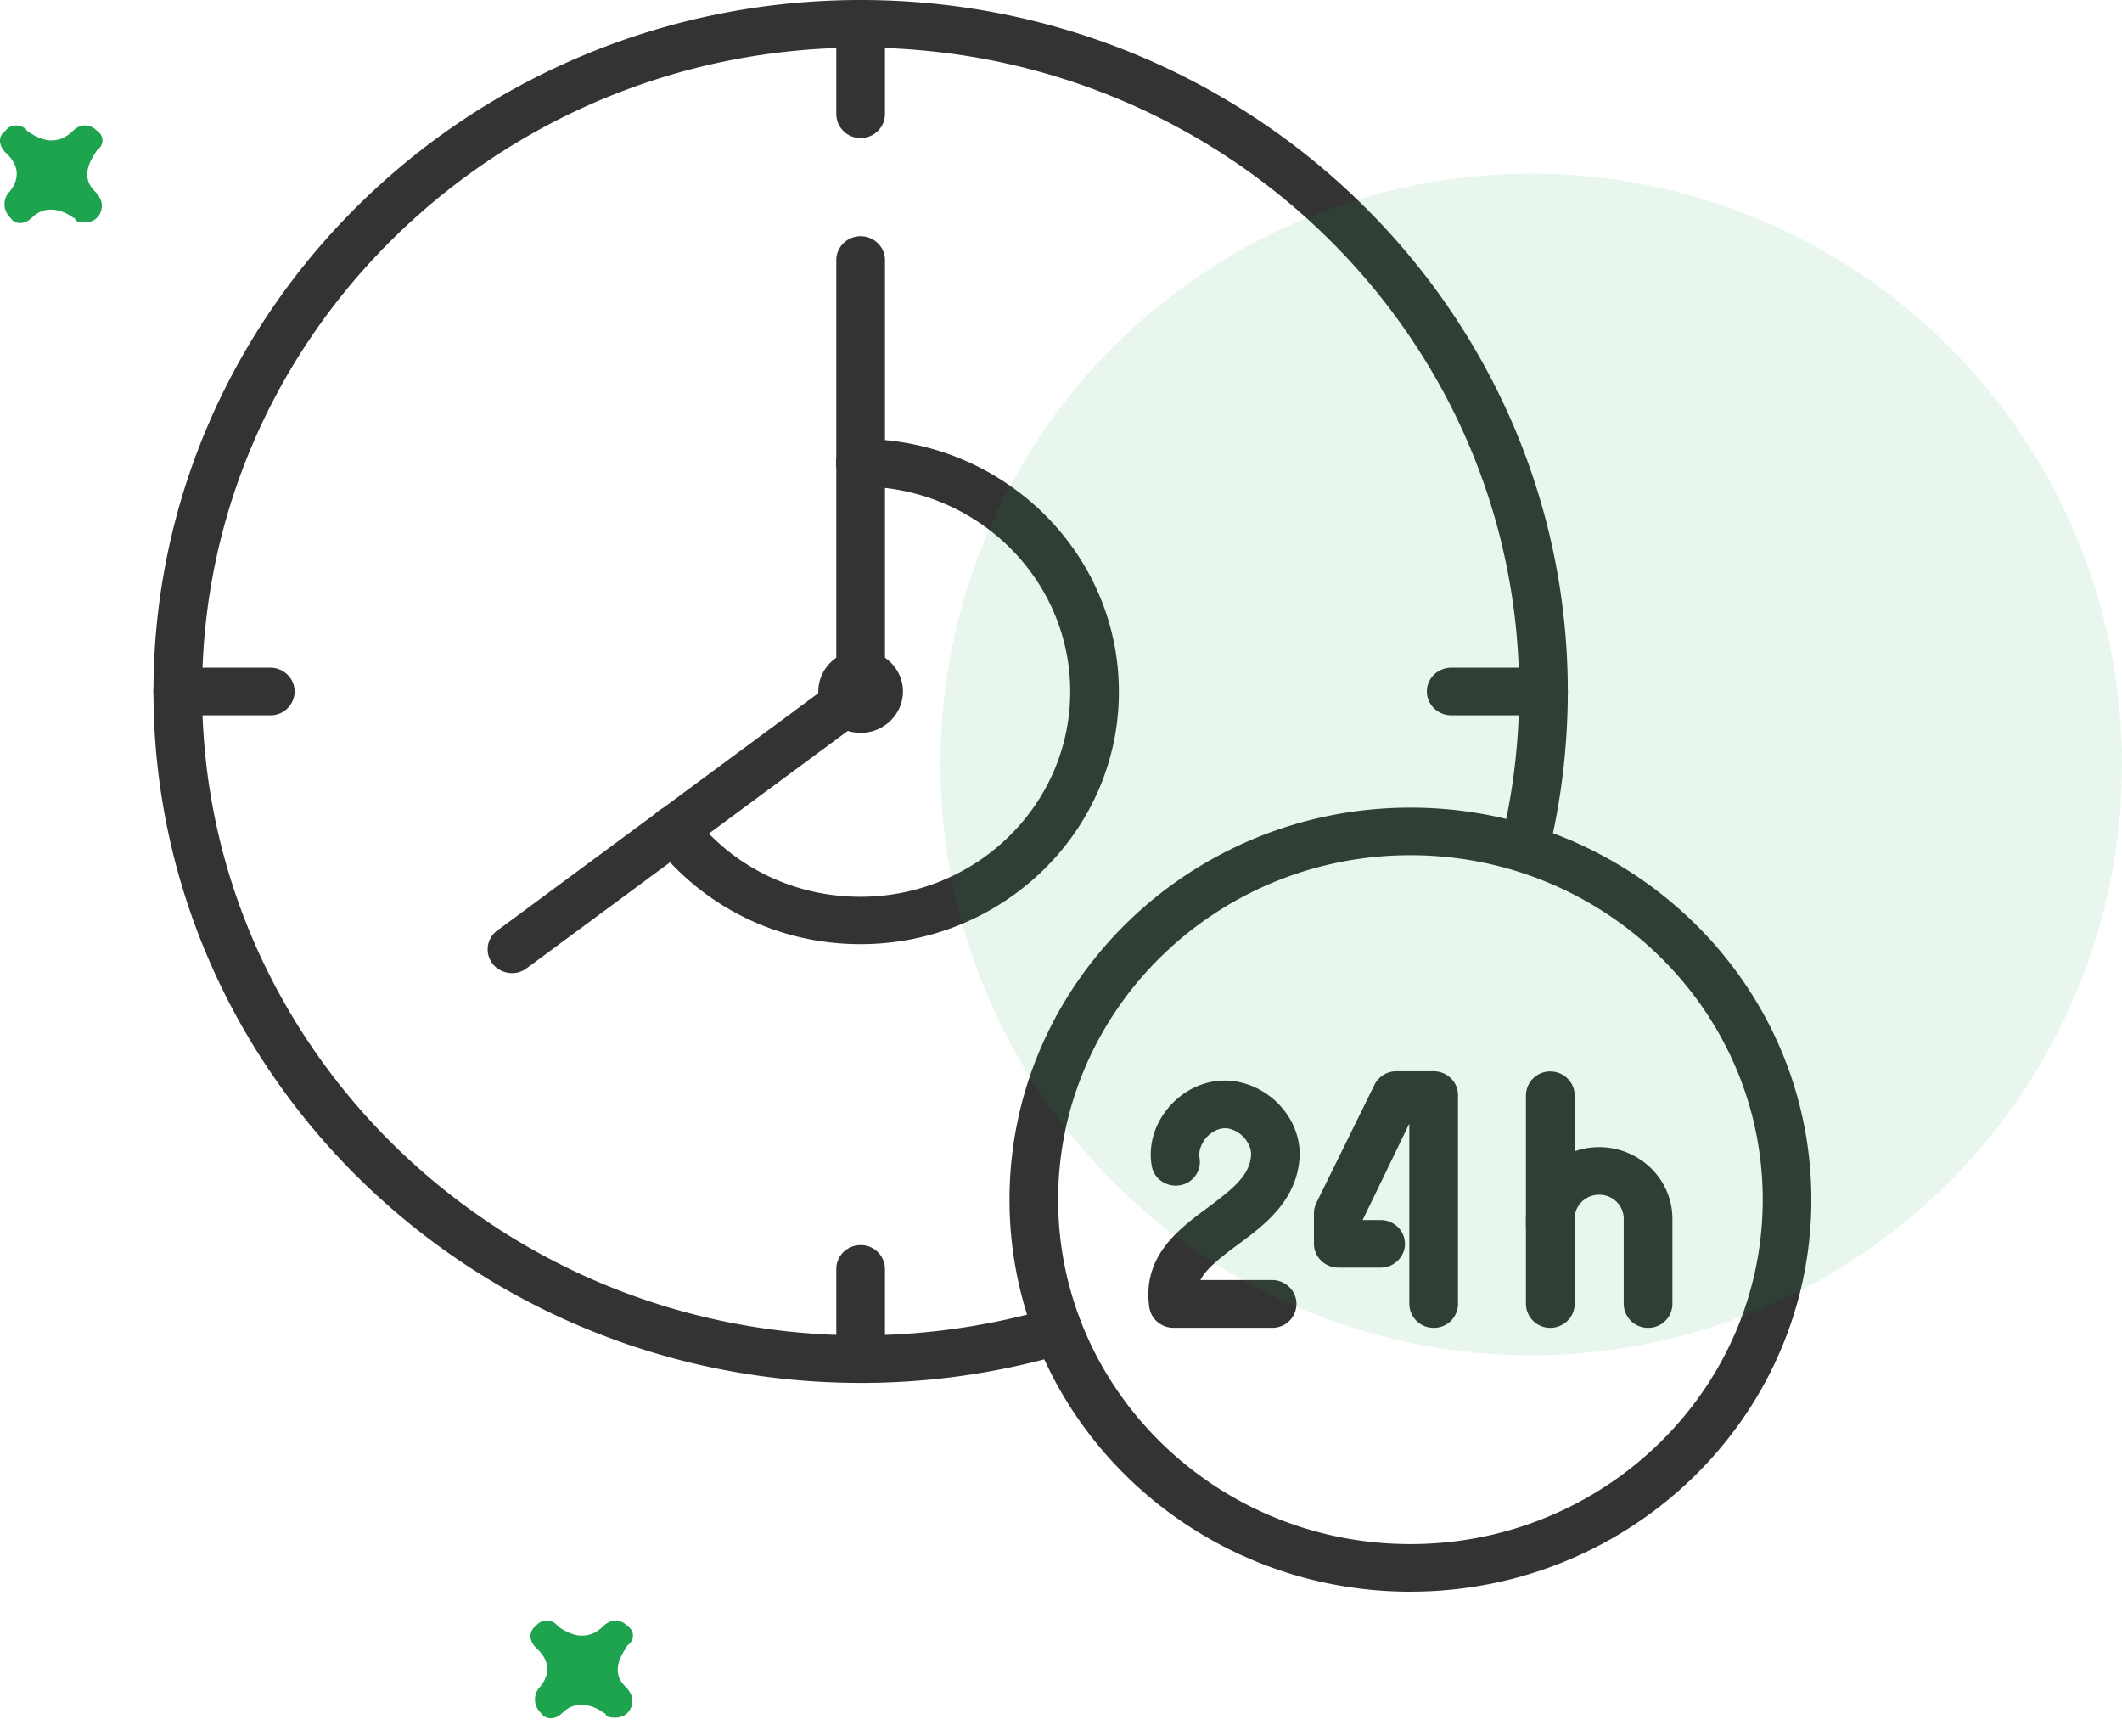 <svg width="88" height="72" fill="none" xmlns="http://www.w3.org/2000/svg"><path d="M35.691 39.15c-3.39 0-6.5-1.52-8.555-4.16a.973.973 0 0 1 .191-1.378 1.019 1.019 0 0 1 1.41.196c1.663 2.142 4.19 3.377 6.945 3.377 4.8 0 8.7-3.813 8.7-8.505 0-4.693-3.9-8.506-8.7-8.506-.555 0-1.01-.444-1.01-.986s.455-.987 1.01-.987c5.91 0 10.718 4.702 10.718 10.479.01 5.768-4.8 10.47-10.709 10.47z" fill="#333"/><path d="M35.691 30.388c-.964 0-1.755-.774-1.755-1.716s.791-1.715 1.755-1.715c.964 0 1.755.773 1.755 1.715 0 .942-.791 1.716-1.755 1.716zm0-1.973a.26.26 0 0 0-.264.257c0 .142.119.258.264.258a.261.261 0 0 0 .264-.258.26.26 0 0 0-.264-.257z" fill="#333"/><path d="M21.236 40.35c-.309 0-.609-.133-.809-.39a.965.965 0 0 1 .2-1.378l14.055-10.39v-17.41c0-.543.454-.987 1.009-.987.554 0 1.01.444 1.01.986v17.891a.978.978 0 0 1-.4.791L21.845 40.146a.985.985 0 0 1-.61.205z" fill="#333"/><path d="M35.691 57.343c-16.173 0-29.327-12.86-29.327-28.671C6.364 12.86 19.518 0 35.69 0c16.173 0 29.327 12.86 29.327 28.672 0 2.275-.272 4.533-.809 6.728a1.006 1.006 0 0 1-1.218.729.983.983 0 0 1-.745-1.191c.5-2.045.754-4.151.754-6.266C63 13.954 50.746 1.973 35.691 1.973s-27.31 11.98-27.31 26.699c0 14.718 12.256 26.698 27.31 26.698a28.15 28.15 0 0 0 7.864-1.12c.536-.16 1.1.143 1.254.658a.978.978 0 0 1-.672 1.227 30.016 30.016 0 0 1-8.446 1.209z" fill="#333"/><path d="M11.21 29.659H7.372c-.555 0-1.01-.445-1.01-.987s.455-.986 1.01-.986h3.836c.555 0 1.01.444 1.01.986a.996.996 0 0 1-1.01.987zm52.8 0h-3.828c-.555 0-1.01-.445-1.01-.987s.455-.986 1.01-.986h3.827c.555 0 1.01.444 1.01.986a.996.996 0 0 1-1.01.987zM35.691 5.724a1.002 1.002 0 0 1-1.009-.987V.987c0-.543.455-.987 1.01-.987A1 1 0 0 1 36.7.987v3.741c0 .551-.454.996-1.009.996zm0 51.62a1.002 1.002 0 0 1-1.009-.987v-3.742c0-.542.455-.986 1.01-.986a1 1 0 0 1 1.008.986v3.742c0 .542-.454.987-1.009.987zM58.491 66c-9.173 0-16.627-7.297-16.627-16.256s7.463-16.256 16.627-16.256c9.164 0 16.627 7.288 16.627 16.256s-7.463 16.255-16.627 16.255zm0-30.539c-8.054 0-14.61 6.408-14.61 14.283 0 7.874 6.556 14.282 14.61 14.282 8.055 0 14.61-6.408 14.61-14.282 0-7.875-6.555-14.283-14.61-14.283z" fill="#333"/><path d="M52.773 55.058h-4.11c-.5 0-.927-.364-1-.844-.308-2.116 1.21-3.244 2.437-4.15 1.073-.8 1.727-1.343 1.782-2.16.018-.258-.11-.552-.337-.783-.227-.222-.536-.355-.79-.337-.264.017-.546.169-.755.417-.2.25-.3.551-.255.81a.982.982 0 0 1-.818 1.137c-.554.089-1.072-.267-1.163-.8-.146-.818.09-1.68.654-2.373.564-.693 1.373-1.12 2.218-1.165.855-.044 1.7.294 2.337.916.636.631.973 1.466.918 2.293-.118 1.786-1.482 2.8-2.582 3.608-.79.587-1.3 1.005-1.527 1.45h2.973c.554 0 1.009.444 1.009.986a.993.993 0 0 1-.991.995zm6.681.001a1.002 1.002 0 0 1-1.009-.987V46.59l-1.936 3.999h.745c.555 0 1.01.444 1.01.987 0 .542-.455.986-1.01.986H55.5c-.555 0-1.01-.444-1.01-.986v-1.271c0-.151.037-.294.1-.427L57 44.98a1.01 1.01 0 0 1 .909-.56h1.545c.555 0 1.01.444 1.01.986v8.666a.996.996 0 0 1-1.01.987zm8.891 0a1.002 1.002 0 0 1-1.009-.987v-3.537c0-.551-.454-.995-1.018-.995-.564 0-1.018.444-1.018.995v3.537c0 .542-.455.987-1.01.987a1.001 1.001 0 0 1-1.008-.987v-3.537c0-1.635 1.363-2.969 3.036-2.969s3.037 1.334 3.037 2.969v3.537a.996.996 0 0 1-1.01.987z" fill="#333"/><path d="M64.29 51.867a1 1 0 0 1-1.008-.987v-5.466a1 1 0 0 1 1.009-.986c.554 0 1.009.444 1.009.986v5.466c0 .542-.455.987-1.01.987z" fill="#333"/><circle cx="63.5" cy="31.699" r="24.5" fill="#1EA44F" fill-opacity=".1"/><path d="M4.025 6.224c-.1.2-.8 1-.1 1.7.2.2.3.4.3.6 0 .4-.3.7-.7.7-.1 0-.3 0-.4-.1 0 0 0-.1-.1-.1-.1-.1-1-.7-1.7 0-.3.3-.7.3-.9 0-.3-.3-.3-.7-.1-1 .3-.3.7-1-.1-1.7-.3-.3-.3-.7 0-.9.2-.3.7-.3.9 0 0 0 .5.4 1 .4.3 0 .6-.1.9-.4.3-.3.7-.3 1 0 .3.2.3.6 0 .8zm22 62c-.1.2-.8 1-.1 1.7.2.2.3.4.3.6 0 .4-.3.7-.7.7-.1 0-.3 0-.4-.1 0 0 0-.1-.1-.1-.1-.1-1-.7-1.7 0-.3.3-.7.3-.9 0-.3-.3-.3-.7-.1-1 .3-.3.7-1-.1-1.7-.3-.3-.3-.7 0-.9.2-.3.7-.3.9 0 0 0 .5.4 1 .4.3 0 .6-.1.9-.4.3-.3.7-.3 1 0 .3.2.3.6 0 .8z" fill="#1EA44F"/></svg>